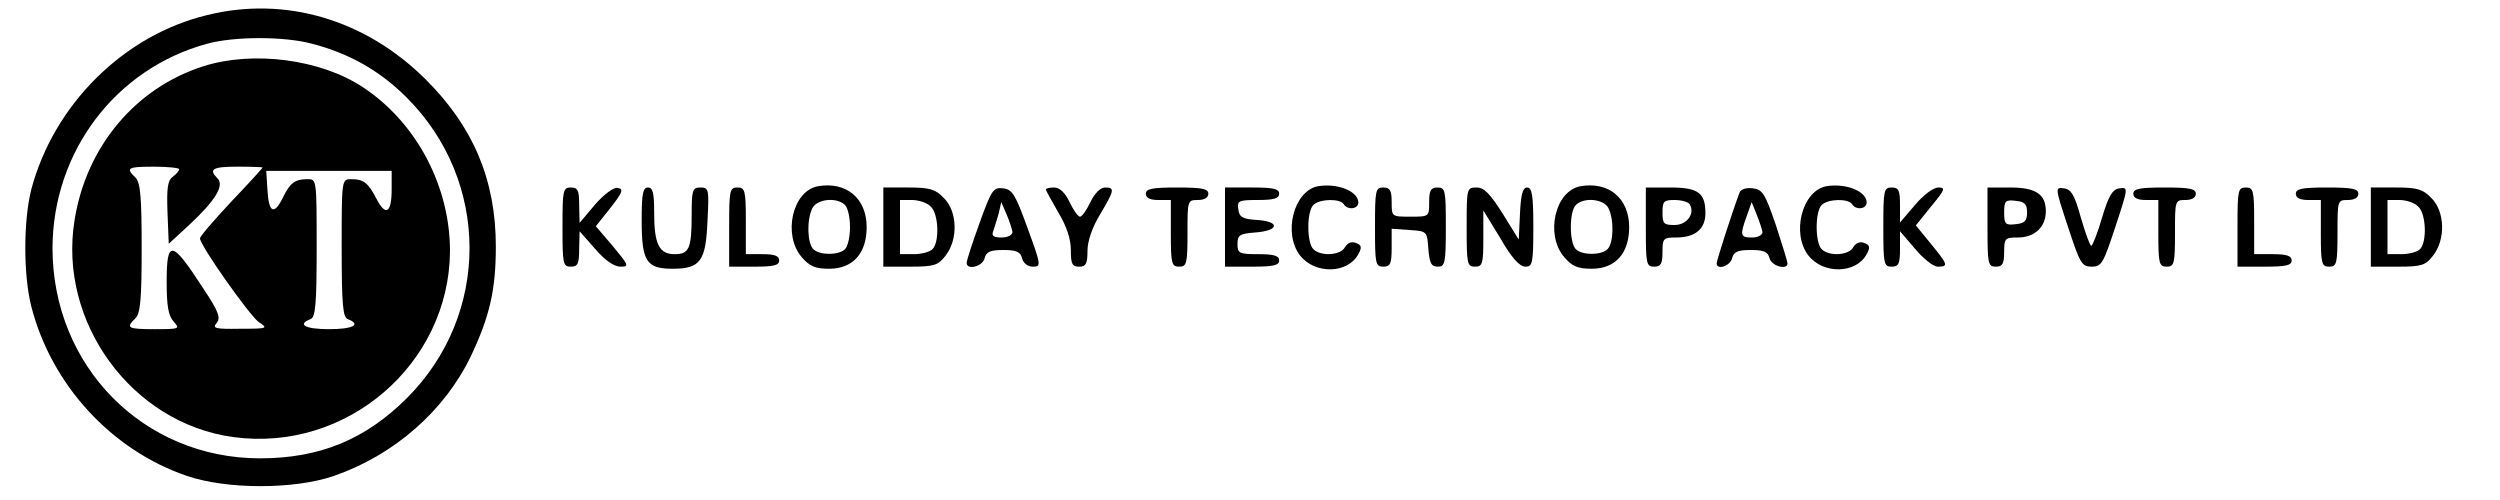 <?xml version="1.0" standalone="no"?>
<!DOCTYPE svg PUBLIC "-//W3C//DTD SVG 20010904//EN"
 "http://www.w3.org/TR/2001/REC-SVG-20010904/DTD/svg10.dtd">
<svg version="1.0" xmlns="http://www.w3.org/2000/svg"
 width="600pt" height="120pt" viewBox="0 0 600 120"
 preserveAspectRatio="xMidYMid meet">

<g transform="translate(0,120) scale(0.1,-0.1)"
fill="#000000" stroke="none">
<path d="M498 1164 c-201 -48 -369 -215 -423 -419 -19 -76 -19 -204 0 -280 48
-188 192 -345 373 -407 96 -33 259 -33 354 0 144 50 265 156 328 287 45 95 60
159 60 263 0 160 -54 288 -169 402 -144 143 -336 200 -523 154z m251 -69 c89
-23 163 -65 227 -129 201 -201 201 -521 1 -721 -100 -100 -210 -145 -353 -145
-280 0 -498 221 -498 505 1 231 151 430 371 490 65 18 186 18 252 0z"/>
<path d="M488 1041 c-163 -52 -281 -193 -309 -369 -40 -245 137 -488 381 -521
272 -37 518 175 520 446 0 156 -80 308 -208 393 -102 68 -264 89 -384 51z
m-58 -247 c0 -4 -7 -12 -15 -18 -13 -9 -15 -28 -13 -86 l3 -75 51 47 c61 57
83 93 66 110 -22 22 -12 28 48 28 33 0 60 -1 60 -2 0 -2 -34 -39 -75 -82 -41
-44 -75 -83 -75 -88 0 -17 118 -184 141 -201 23 -15 22 -16 -45 -16 -60 -1
-67 1 -56 14 10 12 5 27 -31 81 -77 119 -89 121 -89 17 0 -57 4 -81 17 -95 15
-17 14 -18 -45 -18 -66 0 -71 3 -47 26 12 12 15 46 15 169 0 123 -3 157 -15
169 -24 23 -19 26 45 26 33 0 60 -3 60 -6z m510 -48 c0 -57 -14 -66 -36 -24
-20 39 -31 48 -61 48 -23 0 -23 0 -23 -165 0 -138 3 -167 15 -171 33 -13 12
-24 -45 -24 -57 0 -78 11 -45 24 12 4 15 33 15 171 0 165 0 165 -22 165 -30 0
-42 -9 -59 -44 -21 -43 -34 -37 -37 17 l-3 47 150 0 151 0 0 -44z"/>
<path d="M1963 753 c-61 -11 -85 -116 -39 -170 19 -22 32 -28 66 -28 57 0 90
37 90 100 0 69 -49 110 -117 98z m65 -45 c7 -7 12 -30 12 -53 0 -23 -5 -46
-12 -53 -15 -15 -61 -15 -76 0 -15 15 -16 72 -2 99 12 22 59 26 78 7z"/>
<path d="M3163 753 c-58 -11 -84 -113 -43 -166 36 -46 115 -44 140 3 9 16 8
22 -6 27 -10 4 -20 0 -26 -10 -10 -20 -58 -23 -76 -5 -16 16 -16 90 0 106 15
15 64 16 73 2 9 -15 35 -12 35 4 0 27 -50 47 -97 39z"/>
<path d="M3793 753 c-61 -11 -85 -116 -39 -170 19 -22 32 -28 66 -28 57 0 90
37 90 100 0 69 -49 110 -117 98z m67 -52 c14 -27 13 -84 -2 -99 -15 -15 -61
-15 -76 0 -16 16 -16 90 0 106 19 19 66 15 78 -7z"/>
<path d="M4383 753 c-58 -11 -84 -113 -43 -166 36 -46 115 -44 140 3 9 16 8
22 -6 27 -10 4 -20 0 -26 -10 -10 -20 -58 -23 -76 -5 -16 16 -16 90 0 106 15
15 64 16 73 2 9 -15 35 -12 35 4 0 27 -50 47 -97 39z"/>
<path d="M1350 655 c0 -88 1 -95 20 -95 17 0 20 7 20 43 l1 42 37 -42 c24 -28
46 -43 61 -43 22 0 20 3 -18 49 l-41 48 35 44 c29 37 32 45 18 48 -10 2 -32
-14 -55 -40 l-37 -44 -1 43 c0 35 -3 42 -20 42 -19 0 -20 -7 -20 -95z"/>
<path d="M1540 672 c0 -99 11 -117 74 -117 67 0 80 18 84 115 4 76 3 80 -17
80 -19 0 -21 -6 -21 -64 0 -83 -6 -96 -41 -96 -37 0 -49 24 -49 99 0 48 -3 61
-15 61 -12 0 -15 -15 -15 -78z"/>
<path d="M1750 655 l0 -95 60 0 c47 0 60 3 60 15 0 11 -11 15 -40 15 l-40 0 0
80 c0 73 -2 80 -20 80 -19 0 -20 -7 -20 -95z"/>
<path d="M2120 655 l0 -95 64 0 c58 0 67 3 85 26 31 39 29 107 -4 139 -20 21
-34 25 -85 25 l-60 0 0 -95z m114 49 c19 -18 21 -85 4 -102 -7 -7 -27 -12 -45
-12 l-33 0 0 65 0 65 29 0 c16 0 37 -7 45 -16z"/>
<path d="M2351 665 c-17 -47 -31 -90 -31 -96 0 -18 38 -9 43 11 4 16 14 20 45
20 31 0 41 -4 45 -20 3 -12 14 -20 26 -20 20 0 20 3 -13 93 -29 80 -36 92 -58
95 -24 3 -28 -3 -57 -83z m79 -22 c0 -7 -12 -13 -26 -13 -20 0 -25 4 -20 16 3
9 9 28 13 42 l6 27 13 -30 c7 -16 13 -36 14 -42z"/>
<path d="M2510 745 c0 -2 14 -27 30 -55 20 -33 30 -64 30 -90 0 -33 3 -40 20
-40 16 0 20 7 20 38 0 23 11 56 30 87 35 59 36 65 12 65 -11 0 -25 -14 -35
-35 -9 -19 -20 -35 -25 -35 -5 0 -16 16 -25 35 -11 23 -24 35 -37 35 -11 0
-20 -2 -20 -5z"/>
<path d="M2750 735 c0 -10 10 -15 30 -15 l30 0 0 -80 c0 -73 2 -80 20 -80 18
0 20 7 20 80 0 79 0 80 25 80 16 0 25 6 25 15 0 12 -15 15 -75 15 -60 0 -75
-3 -75 -15z"/>
<path d="M2940 655 l0 -95 65 0 c51 0 65 3 65 15 0 11 -12 15 -50 15 -46 0
-50 2 -50 24 0 22 5 25 42 28 57 4 62 26 6 30 -36 2 -44 7 -46 26 -3 20 0 22
47 22 39 0 51 4 51 15 0 12 -14 15 -65 15 l-65 0 0 -95z"/>
<path d="M3300 655 c0 -88 1 -95 20 -95 17 0 20 7 20 46 l0 45 43 -3 c42 -3
42 -3 45 -45 3 -35 7 -43 23 -43 17 0 19 8 19 95 0 88 -1 95 -20 95 -16 0 -20
-7 -20 -35 0 -35 0 -35 -45 -35 -45 0 -45 0 -45 35 0 28 -4 35 -20 35 -19 0
-20 -7 -20 -95z"/>
<path d="M3520 655 c0 -88 1 -95 20 -95 18 0 20 7 20 68 l0 67 41 -67 c27 -47
46 -68 60 -68 17 0 19 8 19 95 0 76 -3 95 -15 95 -10 0 -15 -16 -17 -62 l-3
-63 -39 63 c-30 47 -44 62 -62 62 -24 0 -24 -2 -24 -95z"/>
<path d="M3950 655 c0 -88 1 -95 20 -95 16 0 20 7 20 35 0 33 2 35 33 35 46 0
70 21 70 58 0 49 -17 62 -84 62 l-59 0 0 -95z m105 55 c14 -22 -6 -50 -36 -50
-26 0 -29 3 -29 30 0 27 3 30 29 30 17 0 33 -5 36 -10z"/>
<path d="M4175 738 c-18 -48 -55 -163 -55 -170 0 -17 32 -7 37 12 4 16 14 20
45 20 31 0 41 -4 45 -20 5 -19 43 -29 43 -12 0 4 -13 46 -28 92 -26 76 -32 85
-55 88 -16 2 -29 -2 -32 -10z m55 -95 c0 -7 -11 -13 -25 -13 -28 0 -30 4 -13
51 l12 34 12 -30 c7 -17 13 -36 14 -42z"/>
<path d="M4520 655 c0 -88 1 -95 20 -95 17 0 20 7 20 43 l0 42 36 -42 c20 -24
44 -43 55 -43 26 0 24 5 -17 55 l-36 44 37 46 c33 40 35 45 17 45 -12 0 -36
-18 -56 -42 l-36 -42 0 42 c0 35 -3 42 -20 42 -19 0 -20 -7 -20 -95z"/>
<path d="M4770 655 c0 -88 1 -95 20 -95 16 0 20 7 20 35 0 33 2 35 33 35 40 0
67 25 67 63 0 41 -24 57 -86 57 l-54 0 0 -95z m95 35 c0 -20 -6 -26 -27 -28
-25 -3 -28 0 -28 28 0 28 3 31 28 28 21 -2 27 -8 27 -28z"/>
<path d="M4963 656 c29 -88 33 -96 57 -96 24 0 28 8 57 96 31 94 31 95 10 92
-17 -2 -26 -17 -42 -70 -11 -38 -23 -68 -26 -68 -3 0 -14 30 -25 68 -15 54
-23 68 -41 70 -21 3 -21 2 10 -92z"/>
<path d="M5120 735 c0 -10 10 -15 30 -15 l30 0 0 -80 c0 -73 2 -80 20 -80 18
0 20 7 20 80 0 79 0 80 25 80 16 0 25 6 25 15 0 12 -15 15 -75 15 -60 0 -75
-3 -75 -15z"/>
<path d="M5370 655 l0 -95 65 0 c51 0 65 3 65 15 0 11 -12 15 -45 15 l-45 0 0
80 c0 73 -2 80 -20 80 -19 0 -20 -7 -20 -95z"/>
<path d="M5510 735 c0 -10 10 -15 30 -15 l30 0 0 -80 c0 -73 2 -80 20 -80 18
0 20 7 20 80 0 79 0 80 25 80 16 0 25 6 25 15 0 12 -15 15 -75 15 -60 0 -75
-3 -75 -15z"/>
<path d="M5690 655 l0 -95 64 0 c58 0 67 3 85 26 31 39 29 107 -4 139 -20 21
-34 25 -85 25 l-60 0 0 -95z m114 49 c19 -18 21 -85 4 -102 -7 -7 -27 -12 -45
-12 l-33 0 0 65 0 65 29 0 c16 0 37 -7 45 -16z"/>
</g>
</svg>
